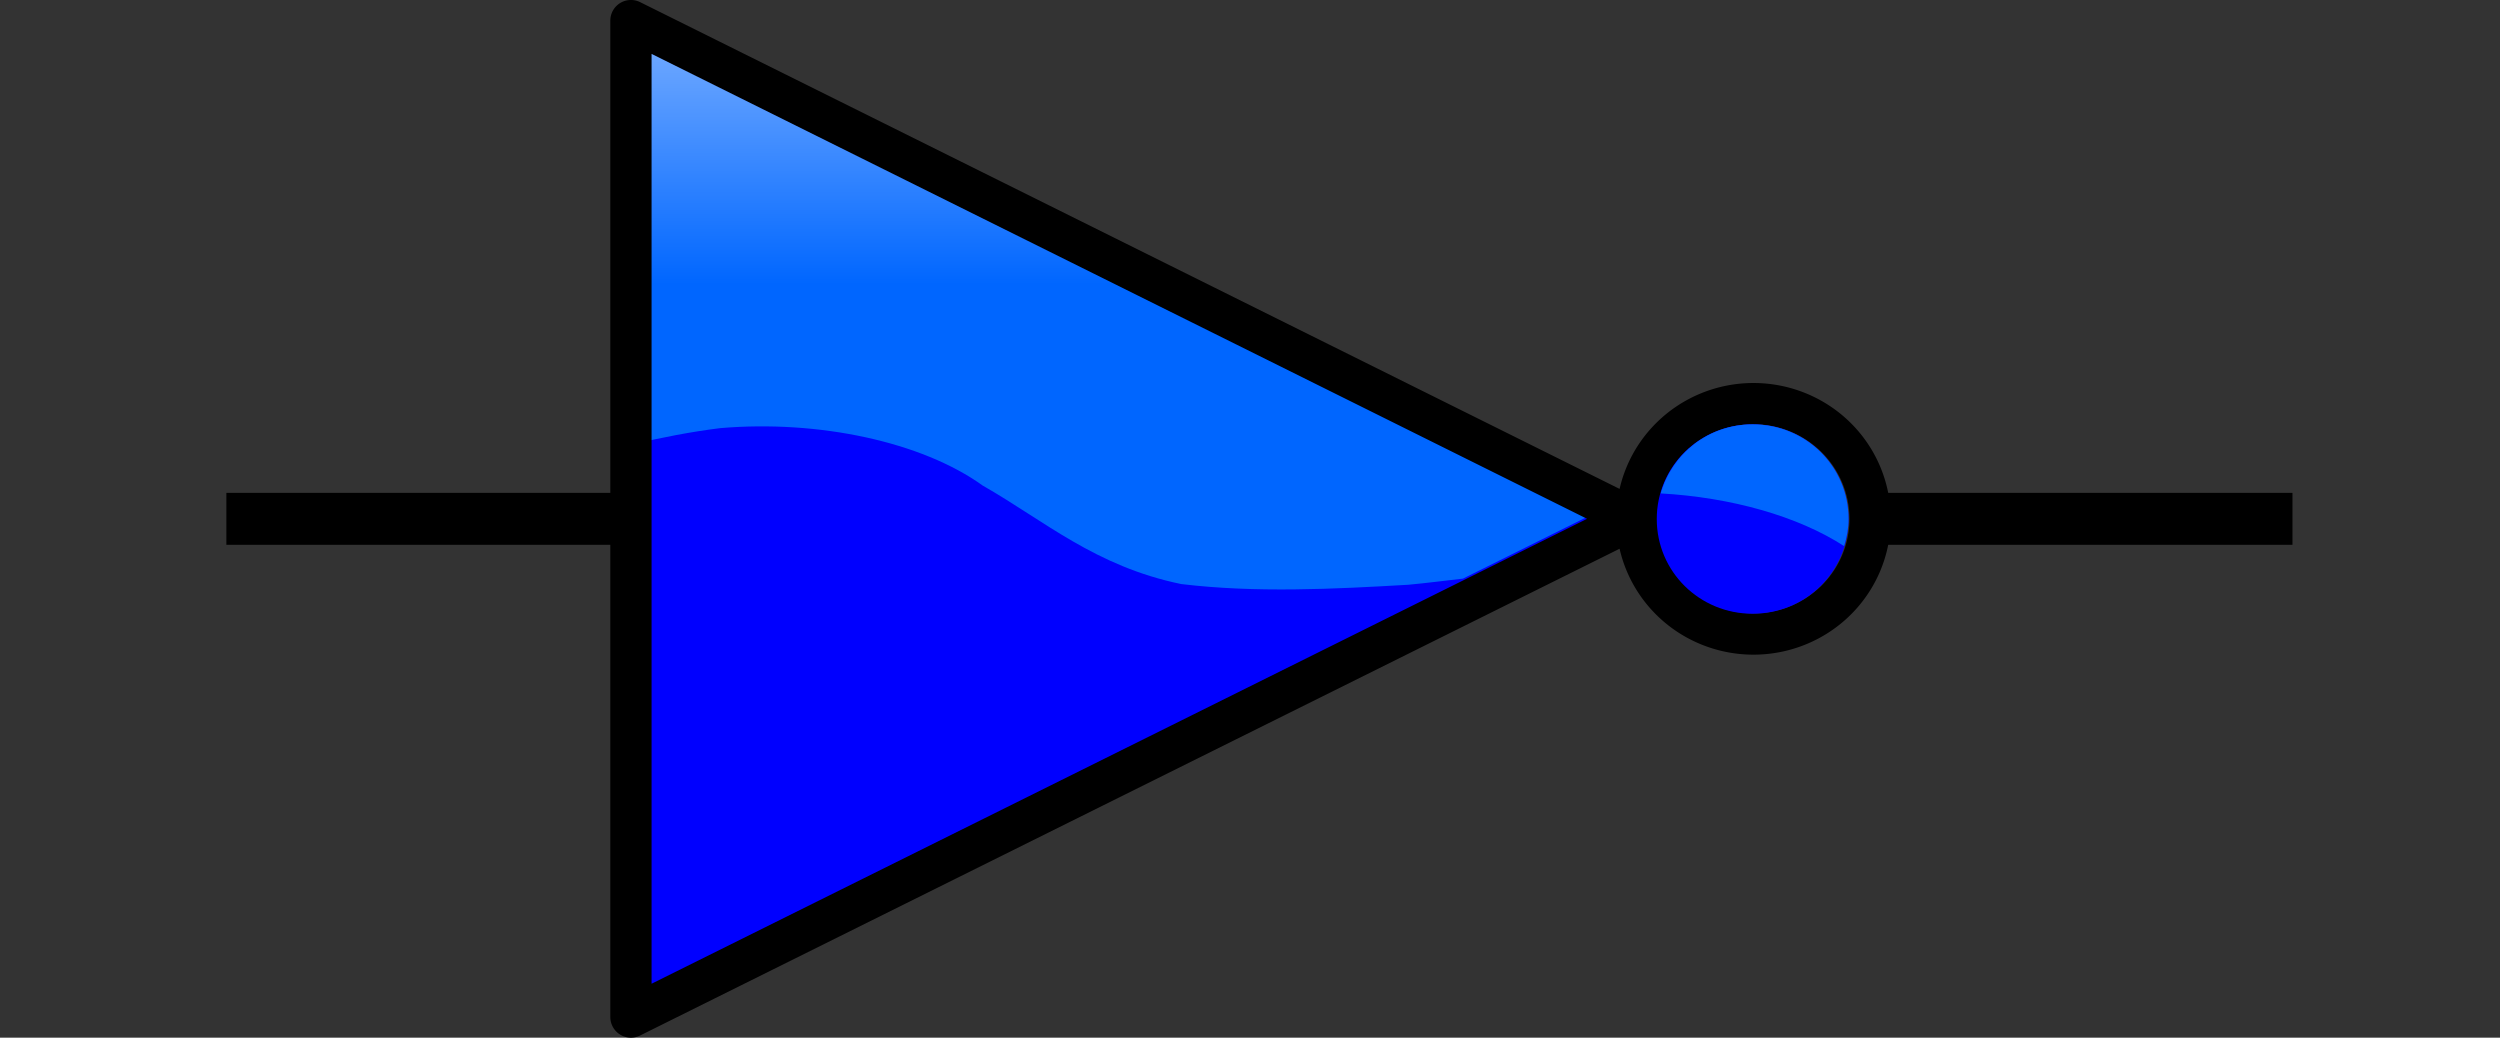 <?xml version="1.0" encoding="UTF-8" standalone="no"?>
<!-- Created with Inkscape (http://www.inkscape.org/) -->

<svg
   xmlns:dc="http://purl.org/dc/elements/1.1/"
   xmlns:cc="http://creativecommons.org/ns#"
   xmlns:rdf="http://www.w3.org/1999/02/22-rdf-syntax-ns#"
   xmlns:svg="http://www.w3.org/2000/svg"
   xmlns="http://www.w3.org/2000/svg"
   xmlns:xlink="http://www.w3.org/1999/xlink"
   xmlns:sodipodi="http://sodipodi.sourceforge.net/DTD/sodipodi-0.dtd"
   xmlns:inkscape="http://www.inkscape.org/namespaces/inkscape"
   width="120.462"
   height="50"
   viewBox="0 0 120.462 50"
   id="svg4291"
   version="1.1"
   inkscape:version="0.91 r13725"
   sodipodi:docname="NotGate.svg">
  <rect x="0" y="0" width="120.462" height="50" fill="#333333" stroke="none"/>
  <defs
     id="defs4293">
    <linearGradient
       id="jcify90-_0066ff-_fff"
       x1="22.471"
       y1="40.427"
       x2="22.471"
       y2="3.116"
       gradientTransform="matrix(1.99,0,0,0.723,-339.254,-17.357)"
       gradientUnits="userSpaceOnUse">
      <stop
         offset="0%"
         stop-color="#0066ff"
         stop-opacity="1"
         style="-webkit-tap-highlight-color: rgba(0, 0, 0, 0);"
         id="stop5" />
      <stop
         offset="100%"
         stop-color="#ffffff"
         stop-opacity="1"
         style="-webkit-tap-highlight-color: rgba(0, 0, 0, 0);"
         id="stop7" />
    </linearGradient>
    <linearGradient
       inkscape:collect="always"
       xlink:href="#jcify90-_0066ff-_fff"
       id="linearGradient4175"
       gradientUnits="userSpaceOnUse"
       gradientTransform="matrix(1.99,0,0,0.714,-113.835,-11.969)"
       x1="22.471"
       y1="40.427"
       x2="22.471"
       y2="3.116" />
    <linearGradient
       inkscape:collect="always"
       xlink:href="#jcify90-_0066ff-_fff"
       id="linearGradient4180"
       gradientUnits="userSpaceOnUse"
       gradientTransform="matrix(1.99,0,0,0.714,-155.773,-15.154)"
       x1="22.471"
       y1="40.427"
       x2="22.471"
       y2="3.116" />
  </defs>
  <sodipodi:namedview
     id="base"
     pagecolor="#ffffff"
     bordercolor="#666666"
     borderopacity="1.0"
     inkscape:pageopacity="0.0"
     inkscape:pageshadow="2"
     inkscape:zoom="7.2614566"
     inkscape:cx="38.939823"
     inkscape:cy="-1.4192649"
     inkscape:document-units="px"
     inkscape:current-layer="layer1"
     showgrid="false"
     fit-margin-left="10"
     fit-margin-right="10"
     fit-margin-top="0"
     fit-margin-bottom="0"
     inkscape:window-width="1855"
     inkscape:window-height="1056"
     inkscape:window-x="1985"
     inkscape:window-y="24"
     inkscape:window-maximized="1"
     units="px" />
  <g
     inkscape:label="Layer 1"
     inkscape:groupmode="layer"
     id="layer1">
    <path
       style="fill:none;fill-rule:evenodd;stroke:#000000;stroke-width:2.503;stroke-linecap:butt;stroke-linejoin:miter;stroke-miterlimit:4;stroke-dasharray:none;stroke-opacity:1"
       d="m 90.908,25 19.554,0"
       id="path4406"
       inkscape:connector-curvature="0" />
    <path
       inkscape:connector-curvature="0"
       id="path4156"
       d="M 30.562,1.991 76.707,24.924 30.562,47.856 l 0,-45.865 z"
       style="color:#000000;font-style:normal;font-variant:normal;font-weight:normal;font-stretch:normal;font-size:medium;line-height:normal;font-family:sans-serif;text-indent:0;text-align:start;text-decoration:none;text-decoration-line:none;text-decoration-style:solid;text-decoration-color:#000000;letter-spacing:normal;word-spacing:normal;text-transform:none;direction:ltr;block-progression:tb;writing-mode:lr-tb;baseline-shift:baseline;text-anchor:start;white-space:normal;clip-rule:nonzero;display:inline;overflow:visible;visibility:visible;opacity:1;isolation:auto;mix-blend-mode:normal;color-interpolation:sRGB;color-interpolation-filters:linearRGB;solid-color:#000000;solid-opacity:1;fill:#0000ff;fill-opacity:1;fill-rule:nonzero;stroke:none;stroke-width:2;stroke-linecap:butt;stroke-linejoin:round;stroke-miterlimit:4;stroke-dasharray:none;stroke-dashoffset:0;stroke-opacity:1;color-rendering:auto;image-rendering:auto;shape-rendering:auto;text-rendering:auto;enable-background:accumulate" />
    <path
       style="color:#000000;font-style:normal;font-variant:normal;font-weight:normal;font-stretch:normal;font-size:medium;line-height:normal;font-family:sans-serif;text-indent:0;text-align:start;text-decoration:none;text-decoration-line:none;text-decoration-style:solid;text-decoration-color:#000000;letter-spacing:normal;word-spacing:normal;text-transform:none;direction:ltr;block-progression:tb;writing-mode:lr-tb;baseline-shift:baseline;text-anchor:start;white-space:normal;clip-rule:nonzero;display:inline;overflow:visible;visibility:visible;opacity:1;isolation:auto;mix-blend-mode:normal;color-interpolation:sRGB;color-interpolation-filters:linearRGB;solid-color:#000000;solid-opacity:1;fill:url(#linearGradient4180);fill-opacity:1;fill-rule:nonzero;stroke:none;stroke-width:2.279;stroke-linecap:butt;stroke-linejoin:round;stroke-miterlimit:4;stroke-dasharray:none;stroke-dashoffset:0;stroke-opacity:1;color-rendering:auto;image-rendering:auto;shape-rendering:auto;text-rendering:auto;enable-background:accumulate"
       d="m 30.562,1.991 0,19.401 c 1.332,-0.312 2.7,-0.582 4.136,-0.762 4.744,-0.406 9.72,0.657 12.653,2.767 2.964,1.689 5.421,3.891 9.568,4.746 3.58,0.43 7.326,0.244 10.944,0.033 0.883,-0.082 1.754,-0.196 2.629,-0.295 L 76.708,24.791 30.83,1.991 c -0.089,0 -0.178,0 -0.268,0 z"
       id="path4218"
       inkscape:connector-curvature="0" />
    <path
       style="opacity:1;fill:none;fill-opacity:1;stroke:#000000;stroke-width:1.988;stroke-linejoin:round;stroke-miterlimit:4;stroke-dasharray:none;stroke-opacity:1"
       d="m 30.402,0.993 0,48.012 L 78.707,24.999 30.402,0.993 Z M 84.491,19.449 a 5.621,5.551 0 0 0 -5.62,5.551 5.621,5.551 0 0 0 5.62,5.551 5.621,5.551 0 0 0 5.62,-5.551 5.621,5.551 0 0 0 -5.62,-5.551 z"
       id="path4146"
       inkscape:connector-curvature="0" />
    <path
       style="color:#000000;font-style:normal;font-variant:normal;font-weight:normal;font-stretch:normal;font-size:medium;line-height:normal;font-family:sans-serif;text-indent:0;text-align:start;text-decoration:none;text-decoration-line:none;text-decoration-style:solid;text-decoration-color:#000000;letter-spacing:normal;word-spacing:normal;text-transform:none;direction:ltr;block-progression:tb;writing-mode:lr-tb;baseline-shift:baseline;text-anchor:start;white-space:normal;clip-rule:nonzero;display:inline;overflow:visible;visibility:visible;opacity:1;isolation:auto;mix-blend-mode:normal;color-interpolation:sRGB;color-interpolation-filters:linearRGB;solid-color:#000000;solid-opacity:1;fill:#0000ff;fill-opacity:1;fill-rule:nonzero;stroke:none;stroke-width:2;stroke-linecap:butt;stroke-linejoin:round;stroke-miterlimit:4;stroke-dasharray:none;stroke-dashoffset:0;stroke-opacity:1;color-rendering:auto;image-rendering:auto;shape-rendering:auto;text-rendering:auto;enable-background:accumulate"
       d="m 84.451,20.447 c 2.563,1.77e-4 4.62,2.031 4.62,4.563 -1.9e-4,2.532 -2.057,4.563 -4.62,4.563 -2.563,-1.87e-4 -4.62,-2.031 -4.62,-4.563 1.9e-4,-2.532 2.057,-4.563 4.62,-4.563 z"
       id="path4163"
       inkscape:connector-curvature="0" />
    <path
       style="color:#000000;font-style:normal;font-variant:normal;font-weight:normal;font-stretch:normal;font-size:medium;line-height:normal;font-family:sans-serif;text-indent:0;text-align:start;text-decoration:none;text-decoration-line:none;text-decoration-style:solid;text-decoration-color:#000000;letter-spacing:normal;word-spacing:normal;text-transform:none;direction:ltr;block-progression:tb;writing-mode:lr-tb;baseline-shift:baseline;text-anchor:start;white-space:normal;clip-rule:nonzero;display:inline;overflow:visible;visibility:visible;opacity:1;isolation:auto;mix-blend-mode:normal;color-interpolation:sRGB;color-interpolation-filters:linearRGB;solid-color:#000000;solid-opacity:1;fill:url(#linearGradient4175);fill-opacity:1;fill-rule:nonzero;stroke:none;stroke-width:2.279;stroke-linecap:butt;stroke-linejoin:round;stroke-miterlimit:4;stroke-dasharray:none;stroke-dashoffset:0;stroke-opacity:1;color-rendering:auto;image-rendering:auto;shape-rendering:auto;text-rendering:auto;enable-background:accumulate"
       d="m 84.451,20.447 c -2.126,1.48e-4 -3.884,1.407 -4.429,3.328 3.39,0.192 6.603,1.094 8.836,2.539 0.125,-0.416 0.213,-0.847 0.213,-1.304 -1.9e-4,-2.532 -2.057,-4.563 -4.62,-4.563 z"
       id="path4173"
       inkscape:connector-curvature="0" />
    <path
       inkscape:connector-curvature="0"
       id="path4155"
       d="m 10.908,25 19.554,0"
       style="fill:none;fill-rule:evenodd;stroke:#000000;stroke-width:2.503;stroke-linecap:butt;stroke-linejoin:miter;stroke-miterlimit:4;stroke-dasharray:none;stroke-opacity:1" />
  </g>
</svg>
